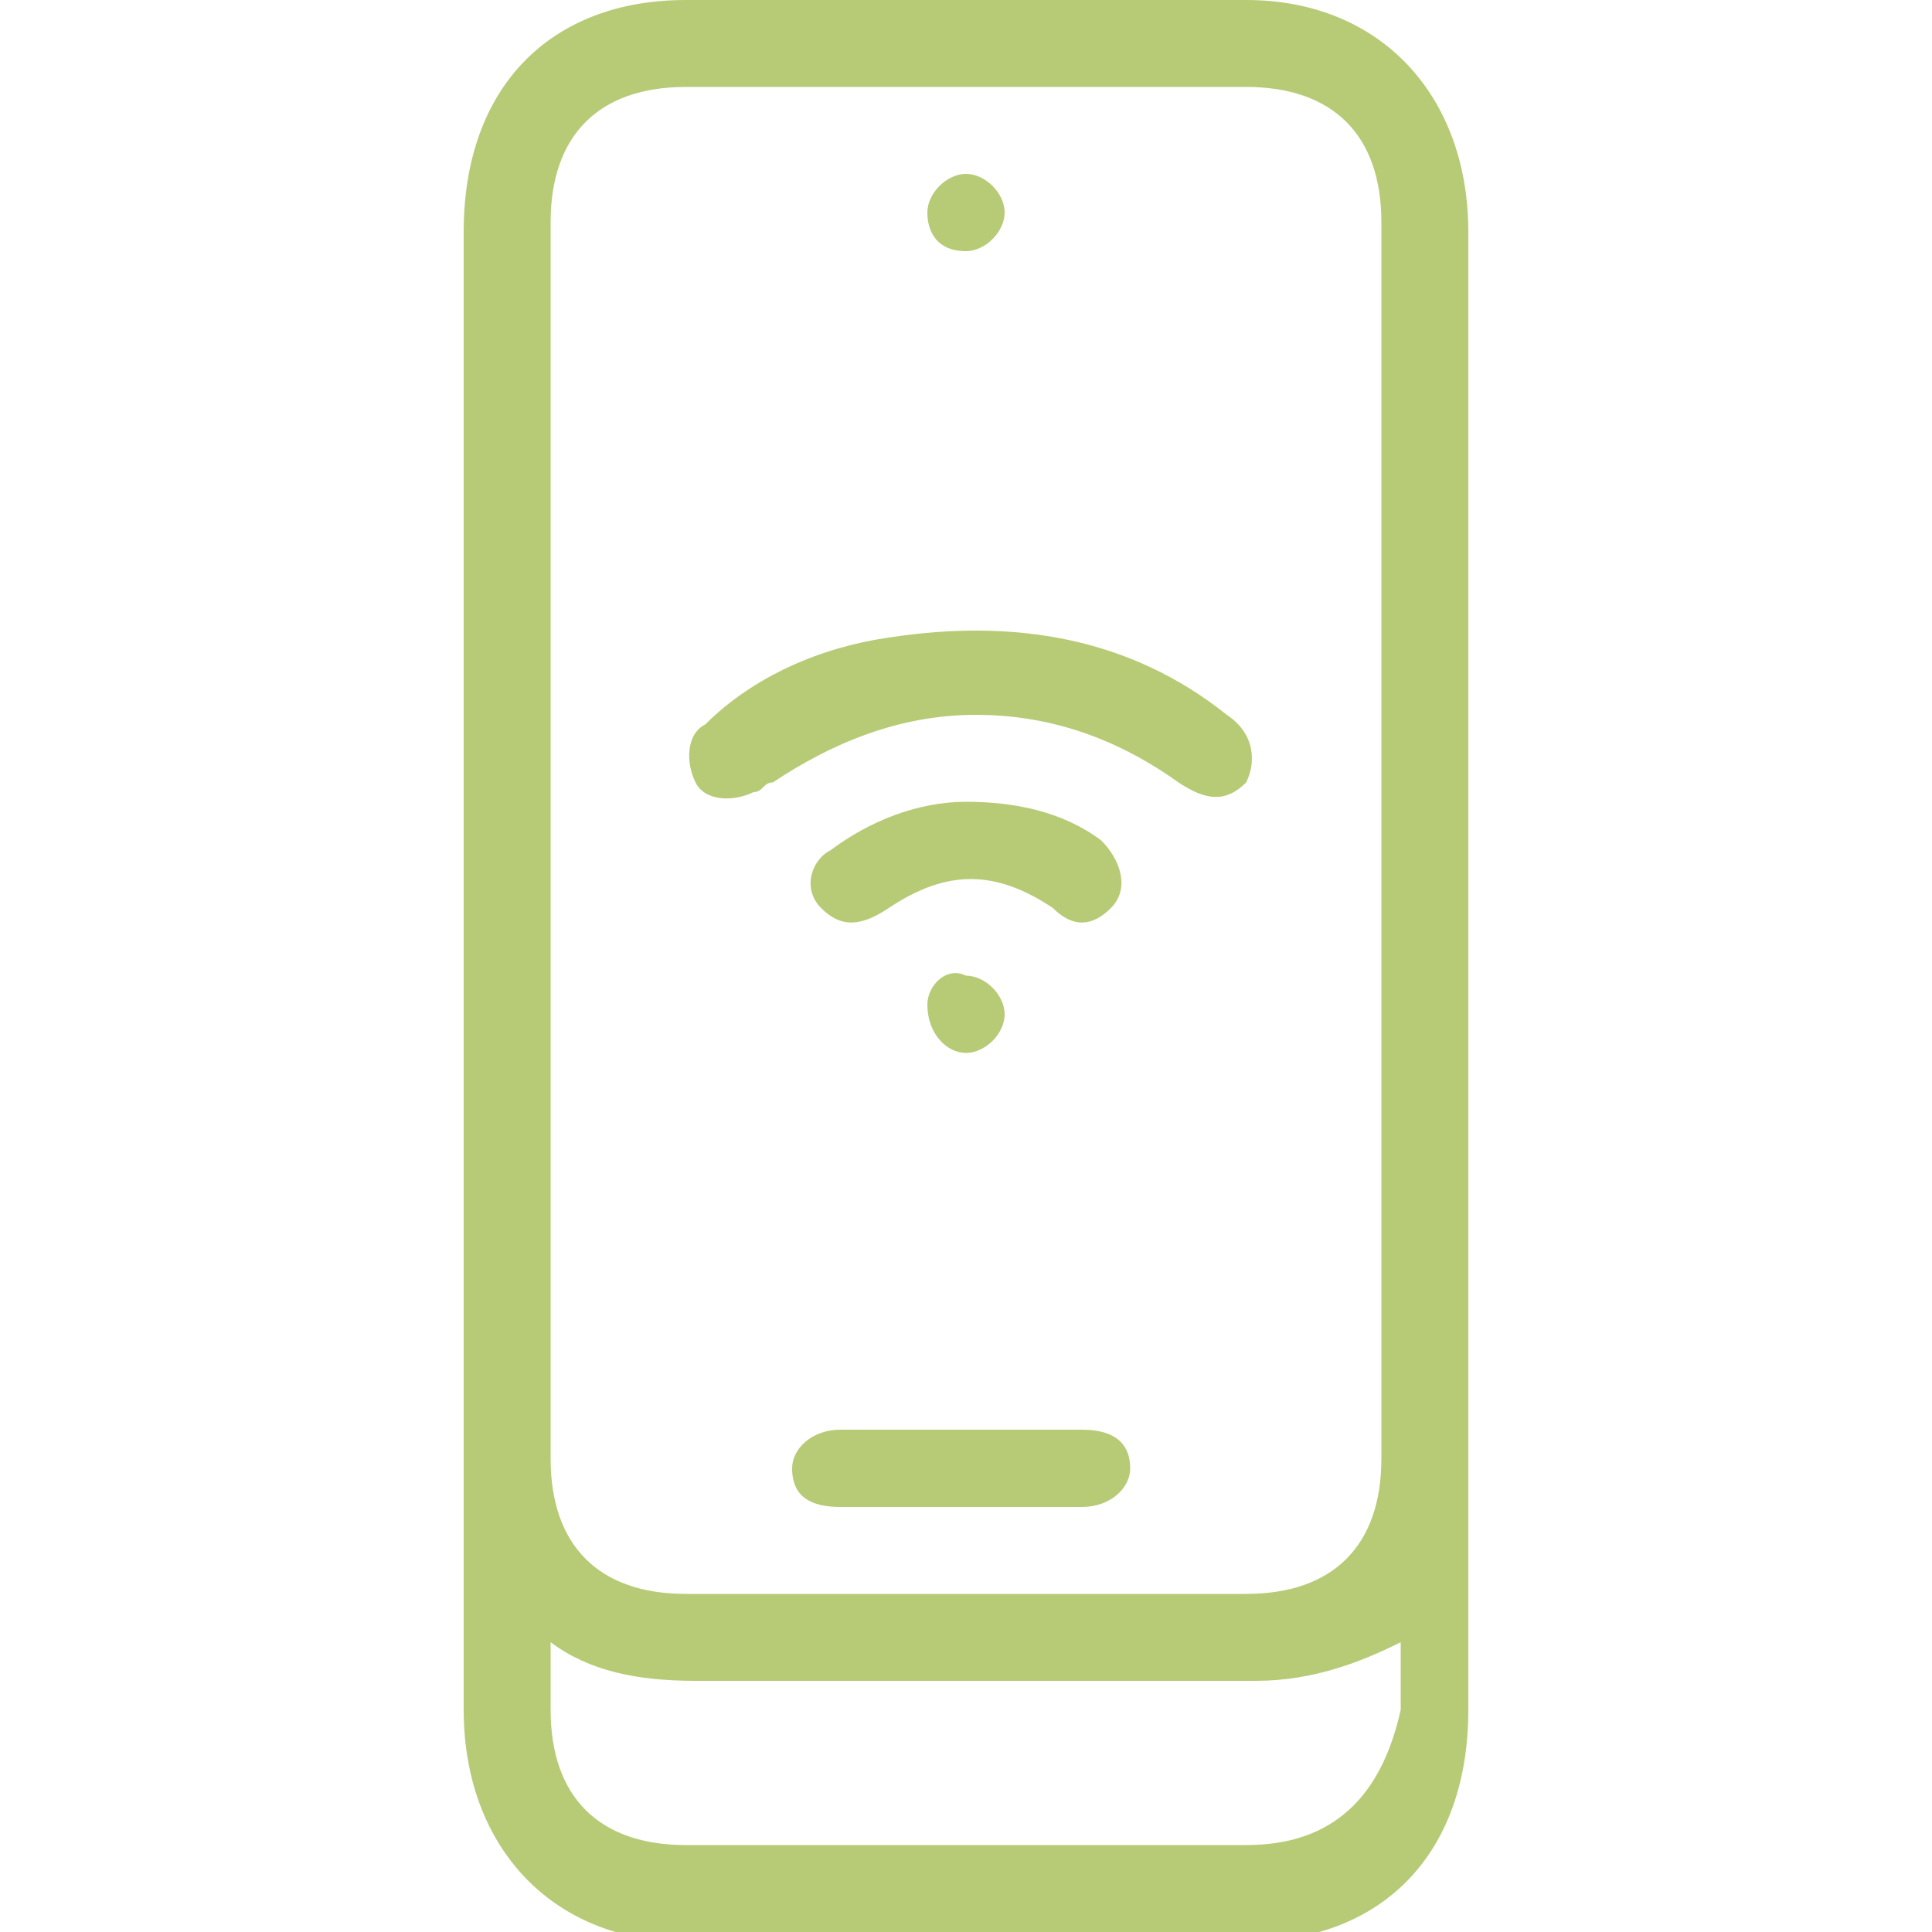 <?xml version="1.0" encoding="utf-8"?>
<!-- Generator: Adobe Illustrator 24.1.3, SVG Export Plug-In . SVG Version: 6.00 Build 0)  -->
<svg version="1.1" id="Слой_1" xmlns="http://www.w3.org/2000/svg" xmlns:xlink="http://www.w3.org/1999/xlink" x="0px" y="0px"
	 viewBox="0 0 20 20" style="enable-background:new 0 0 20 20;" xml:space="preserve">
<style type="text/css">
	.st0{fill:#B7CB76;}
</style>
<g>
	<path class="st0" d="M15.2,12.2c0-3.3,0-6.5,0-9.8c0-1.4-0.9-2.4-2.3-2.4C11,0,9.1,0,7.1,0C5.7,0,4.8,0.9,4.8,2.4
		c0,2.1,0,4.2,0,6.3c0,1.1,0,2.3,0,3.4c0,0,0,0,0,0c0,1.9,0,3.7,0,5.6c0,1.4,0.9,2.4,2.3,2.4c1.9,0,3.8,0,5.8,0
		c1.4,0,2.3-0.9,2.3-2.4C15.2,15.8,15.2,14,15.2,12.2L15.2,12.2z M7.1,0.9c1.9,0,3.9,0,5.8,0c0.9,0,1.4,0.5,1.4,1.4
		c0,2.1,0,4.3,0,6.4c0,2.1,0,4.2,0,6.4c0,0.9-0.5,1.4-1.4,1.4c-1.9,0-3.9,0-5.8,0c-0.9,0-1.4-0.5-1.4-1.4c0-4.3,0-8.5,0-12.8
		C5.7,1.4,6.2,0.9,7.1,0.9z M12.9,19.1c-1.9,0-3.9,0-5.8,0c-0.9,0-1.4-0.5-1.4-1.4c0-0.2,0-0.5,0-0.7c0.4,0.3,0.9,0.4,1.5,0.4
		c1.9,0,3.8,0,5.8,0c0.6,0,1.1-0.2,1.5-0.4c0,0.2,0,0.5,0,0.7C14.3,18.6,13.8,19.1,12.9,19.1z"/>
	<path class="st0" d="M7.8,8.2c0.1,0,0.1-0.1,0.2-0.1c0.6-0.4,1.3-0.7,2.1-0.7c0.7,0,1.4,0.2,2.1,0.7c0.3,0.2,0.5,0.2,0.7,0
		c0.1-0.2,0.1-0.5-0.2-0.7c-1-0.8-2.2-1-3.5-0.8C8.5,6.7,7.8,7,7.3,7.5C7.1,7.6,7.1,7.9,7.2,8.1C7.3,8.3,7.6,8.3,7.8,8.2z"/>
	<path class="st0" d="M11.5,9.4c0.2-0.2,0.1-0.5-0.1-0.7C11,8.4,10.5,8.3,10,8.3c-0.5,0-1,0.2-1.4,0.5C8.4,8.9,8.3,9.2,8.5,9.4
		c0.2,0.2,0.4,0.2,0.7,0c0.6-0.4,1.1-0.4,1.7,0C11.1,9.6,11.3,9.6,11.5,9.4z"/>
	<path class="st0" d="M11.2,14.8c-0.4,0-0.8,0-1.2,0c-0.4,0-0.8,0-1.3,0c-0.3,0-0.5,0.2-0.5,0.4c0,0.3,0.2,0.4,0.5,0.4
		c0.8,0,1.7,0,2.5,0c0.3,0,0.5-0.2,0.5-0.4C11.7,15,11.6,14.8,11.2,14.8z"/>
	<path class="st0" d="M9.6,10.4c0,0.3,0.2,0.5,0.4,0.5c0.2,0,0.4-0.2,0.4-0.4c0-0.2-0.2-0.4-0.4-0.4C9.8,10,9.6,10.2,9.6,10.4z"/>
	<path class="st0" d="M10,2.6c0.2,0,0.4-0.2,0.4-0.4c0-0.2-0.2-0.4-0.4-0.4c-0.2,0-0.4,0.2-0.4,0.4C9.6,2.4,9.7,2.6,10,2.6z"/>
</g>
</svg>
